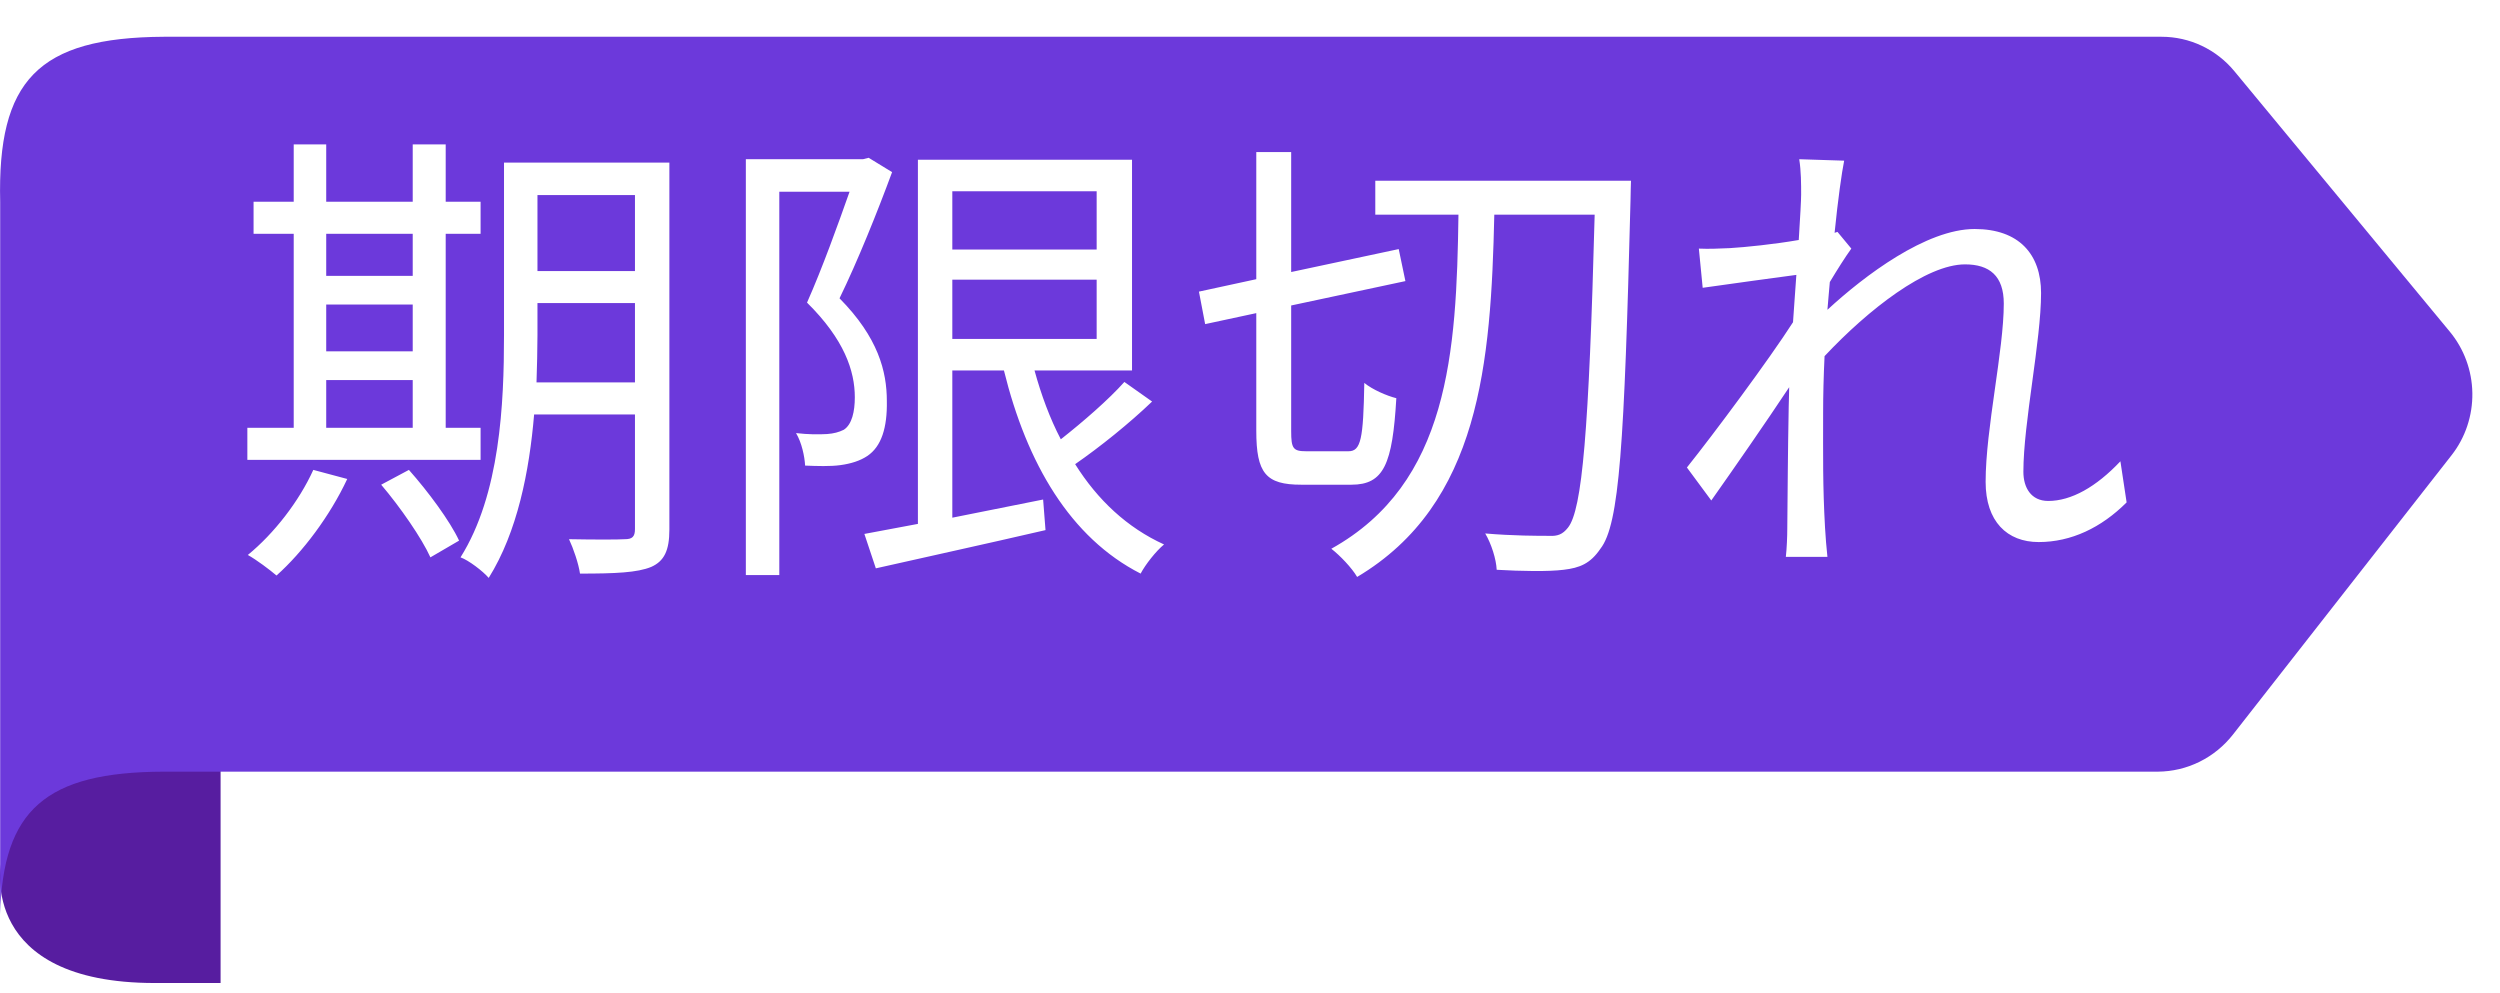 <svg width="68" height="27" viewBox="0 0 68 27" fill="none" xmlns="http://www.w3.org/2000/svg">
<path d="M0.025 23.512C0.025 23.512 -0.585 26.738 4.213 26.738L6 26.738V12.739C6 12.739 0.025 12.433 0.025 23.512Z" fill="#571DA0"/>
<g filter="url(#filter0_d)">
<path d="M0.005 4.499V23.871C0.074 21.03 1.243 19.999 4.453 19.989L58.697 19.989C59.09 19.986 59.477 19.894 59.83 19.719C60.183 19.544 60.493 19.291 60.738 18.978L66.681 11.384C67.057 10.905 67.257 10.306 67.248 9.692C67.239 9.078 67.021 8.486 66.632 8.018L60.778 0.94C60.535 0.645 60.231 0.408 59.889 0.246C59.547 0.084 59.174 -0 58.796 1.28505e-06L4.453 0C1.025 0.02 -0.074 1.193 0.005 4.499Z" fill="#6C39DB"/>
</g>
<path d="M8.873 10.337H11.226V11.637H8.873V10.337ZM11.226 6.359V7.503H8.873V6.359H11.226ZM8.873 8.283H11.226V9.557H8.873V8.283ZM13.072 11.637H12.123V6.359H13.072V5.488H12.123V3.928H11.226V5.488H8.873V3.928H7.989V5.488H6.897V6.359H7.989V11.637H6.728V12.508H13.072V11.637ZM8.522 12.781C8.132 13.639 7.456 14.51 6.741 15.095C6.975 15.225 7.339 15.498 7.521 15.654C8.236 15.017 8.977 14.029 9.445 13.028L8.522 12.781ZM10.368 13.184C10.888 13.795 11.473 14.64 11.707 15.16L12.487 14.705C12.24 14.172 11.642 13.366 11.122 12.781L10.368 13.184ZM14.593 10.402C14.606 9.96 14.619 9.518 14.619 9.115V8.244H17.271V10.402H14.593ZM17.271 5.306V7.373H14.619V5.306H17.271ZM18.207 4.422H13.709V9.115C13.709 10.974 13.605 13.444 12.526 15.16C12.747 15.238 13.137 15.537 13.293 15.719C14.073 14.471 14.398 12.82 14.528 11.273H17.271V14.393C17.271 14.601 17.193 14.666 16.998 14.666C16.816 14.679 16.166 14.679 15.477 14.666C15.594 14.913 15.737 15.329 15.776 15.602C16.738 15.602 17.336 15.576 17.713 15.42C18.064 15.264 18.207 14.978 18.207 14.406V4.422ZM23.628 4.292L23.472 4.331H20.287V15.641H21.197V5.215H23.108C22.796 6.099 22.367 7.295 21.951 8.231C22.965 9.232 23.251 10.09 23.251 10.805C23.251 11.195 23.173 11.546 22.952 11.689C22.822 11.754 22.679 11.793 22.497 11.806C22.263 11.819 21.99 11.819 21.652 11.78C21.808 12.04 21.886 12.417 21.899 12.664C22.211 12.677 22.588 12.69 22.861 12.651C23.147 12.612 23.394 12.534 23.589 12.404C23.979 12.144 24.135 11.624 24.122 10.909C24.122 10.103 23.888 9.18 22.835 8.114C23.329 7.1 23.862 5.774 24.265 4.682L23.628 4.292ZM25.903 7.607H29.829V9.219H25.903V7.607ZM29.829 5.202V6.788H25.903V5.202H29.829ZM30.583 10.389C30.154 10.87 29.465 11.468 28.854 11.949C28.555 11.377 28.321 10.74 28.139 10.077H30.791V4.344H24.967V14.25C24.421 14.354 23.927 14.445 23.511 14.523L23.823 15.459C25.084 15.173 26.813 14.796 28.438 14.419L28.373 13.587C27.541 13.756 26.696 13.925 25.903 14.081V10.077H27.307C27.931 12.612 29.114 14.627 31.025 15.602C31.155 15.355 31.441 14.991 31.662 14.809C30.661 14.354 29.855 13.6 29.244 12.625C29.92 12.157 30.713 11.52 31.337 10.922L30.583 10.389ZM35.523 12.274C35.172 12.274 35.12 12.196 35.12 11.728V8.309L38.227 7.646L38.045 6.775L35.12 7.399V4.136H34.171V7.594L32.611 7.932L32.78 8.816L34.171 8.517V11.715C34.171 12.872 34.431 13.184 35.393 13.184H36.758C37.642 13.184 37.876 12.625 37.98 10.831C37.72 10.766 37.33 10.597 37.109 10.415C37.083 11.936 37.018 12.274 36.68 12.274H35.523ZM37.408 4.916V5.839H39.67C39.618 9.596 39.41 13.145 36.212 14.926C36.446 15.108 36.771 15.446 36.914 15.693C40.255 13.704 40.554 9.882 40.645 5.839H43.375C43.219 11.715 43.037 13.873 42.647 14.354C42.504 14.536 42.361 14.588 42.14 14.575C41.841 14.575 41.152 14.575 40.398 14.51C40.567 14.796 40.697 15.212 40.71 15.498C41.386 15.537 42.114 15.55 42.53 15.498C42.972 15.446 43.258 15.329 43.531 14.926C44.051 14.263 44.181 12.079 44.35 5.449C44.35 5.319 44.363 4.916 44.363 4.916H37.408ZM48.991 5.293C48.991 5.436 48.965 5.917 48.926 6.528C48.25 6.645 47.483 6.723 47.054 6.749C46.742 6.762 46.495 6.775 46.209 6.762L46.313 7.828C47.132 7.711 48.276 7.555 48.861 7.477C48.835 7.893 48.796 8.335 48.77 8.764C48.12 9.778 46.612 11.806 45.884 12.716L46.547 13.613C47.171 12.729 48.029 11.494 48.666 10.532C48.666 10.74 48.653 10.922 48.653 11.052C48.627 12.469 48.627 13.132 48.614 14.38C48.614 14.588 48.601 14.913 48.575 15.147H49.706C49.68 14.913 49.654 14.588 49.641 14.354C49.576 13.197 49.589 12.404 49.589 11.221C49.589 10.753 49.602 10.233 49.628 9.687C50.824 8.413 52.397 7.191 53.45 7.191C54.113 7.191 54.503 7.503 54.503 8.257C54.503 9.531 54.009 11.663 54.009 13.106C54.009 14.185 54.594 14.744 55.452 14.744C56.336 14.744 57.155 14.354 57.844 13.665L57.675 12.547C57.012 13.249 56.336 13.626 55.712 13.626C55.244 13.626 55.036 13.262 55.036 12.833C55.036 11.507 55.517 9.271 55.517 7.971C55.517 6.918 54.919 6.229 53.71 6.229C52.397 6.229 50.72 7.49 49.706 8.426C49.732 8.166 49.745 7.919 49.771 7.672C49.966 7.347 50.187 6.996 50.356 6.762L49.979 6.307C49.953 6.32 49.927 6.32 49.901 6.333C49.992 5.423 50.096 4.695 50.161 4.37L48.939 4.331C48.991 4.656 48.991 5.007 48.991 5.293Z" fill="white"/>
<defs>
<filter id="filter0_d" x="0.001" y="0" width="67.247" height="24.871" filterUnits="userSpaceOnUse" color-interpolation-filters="sRGB">
<feFlood flood-opacity="0" result="BackgroundImageFix"/>
<feColorMatrix in="SourceAlpha" type="matrix" values="0 0 0 0 0 0 0 0 0 0 0 0 0 0 0 0 0 0 127 0" result="hardAlpha"/>
<feOffset dy="1"/>
<feColorMatrix type="matrix" values="0 0 0 0 0 0 0 0 0 0 0 0 0 0 0 0 0 0 0.25 0"/>
<feBlend mode="normal" in2="BackgroundImageFix" result="effect1_dropShadow"/>
<feBlend mode="normal" in="SourceGraphic" in2="effect1_dropShadow" result="shape"/>
</filter>
</defs>
</svg>
